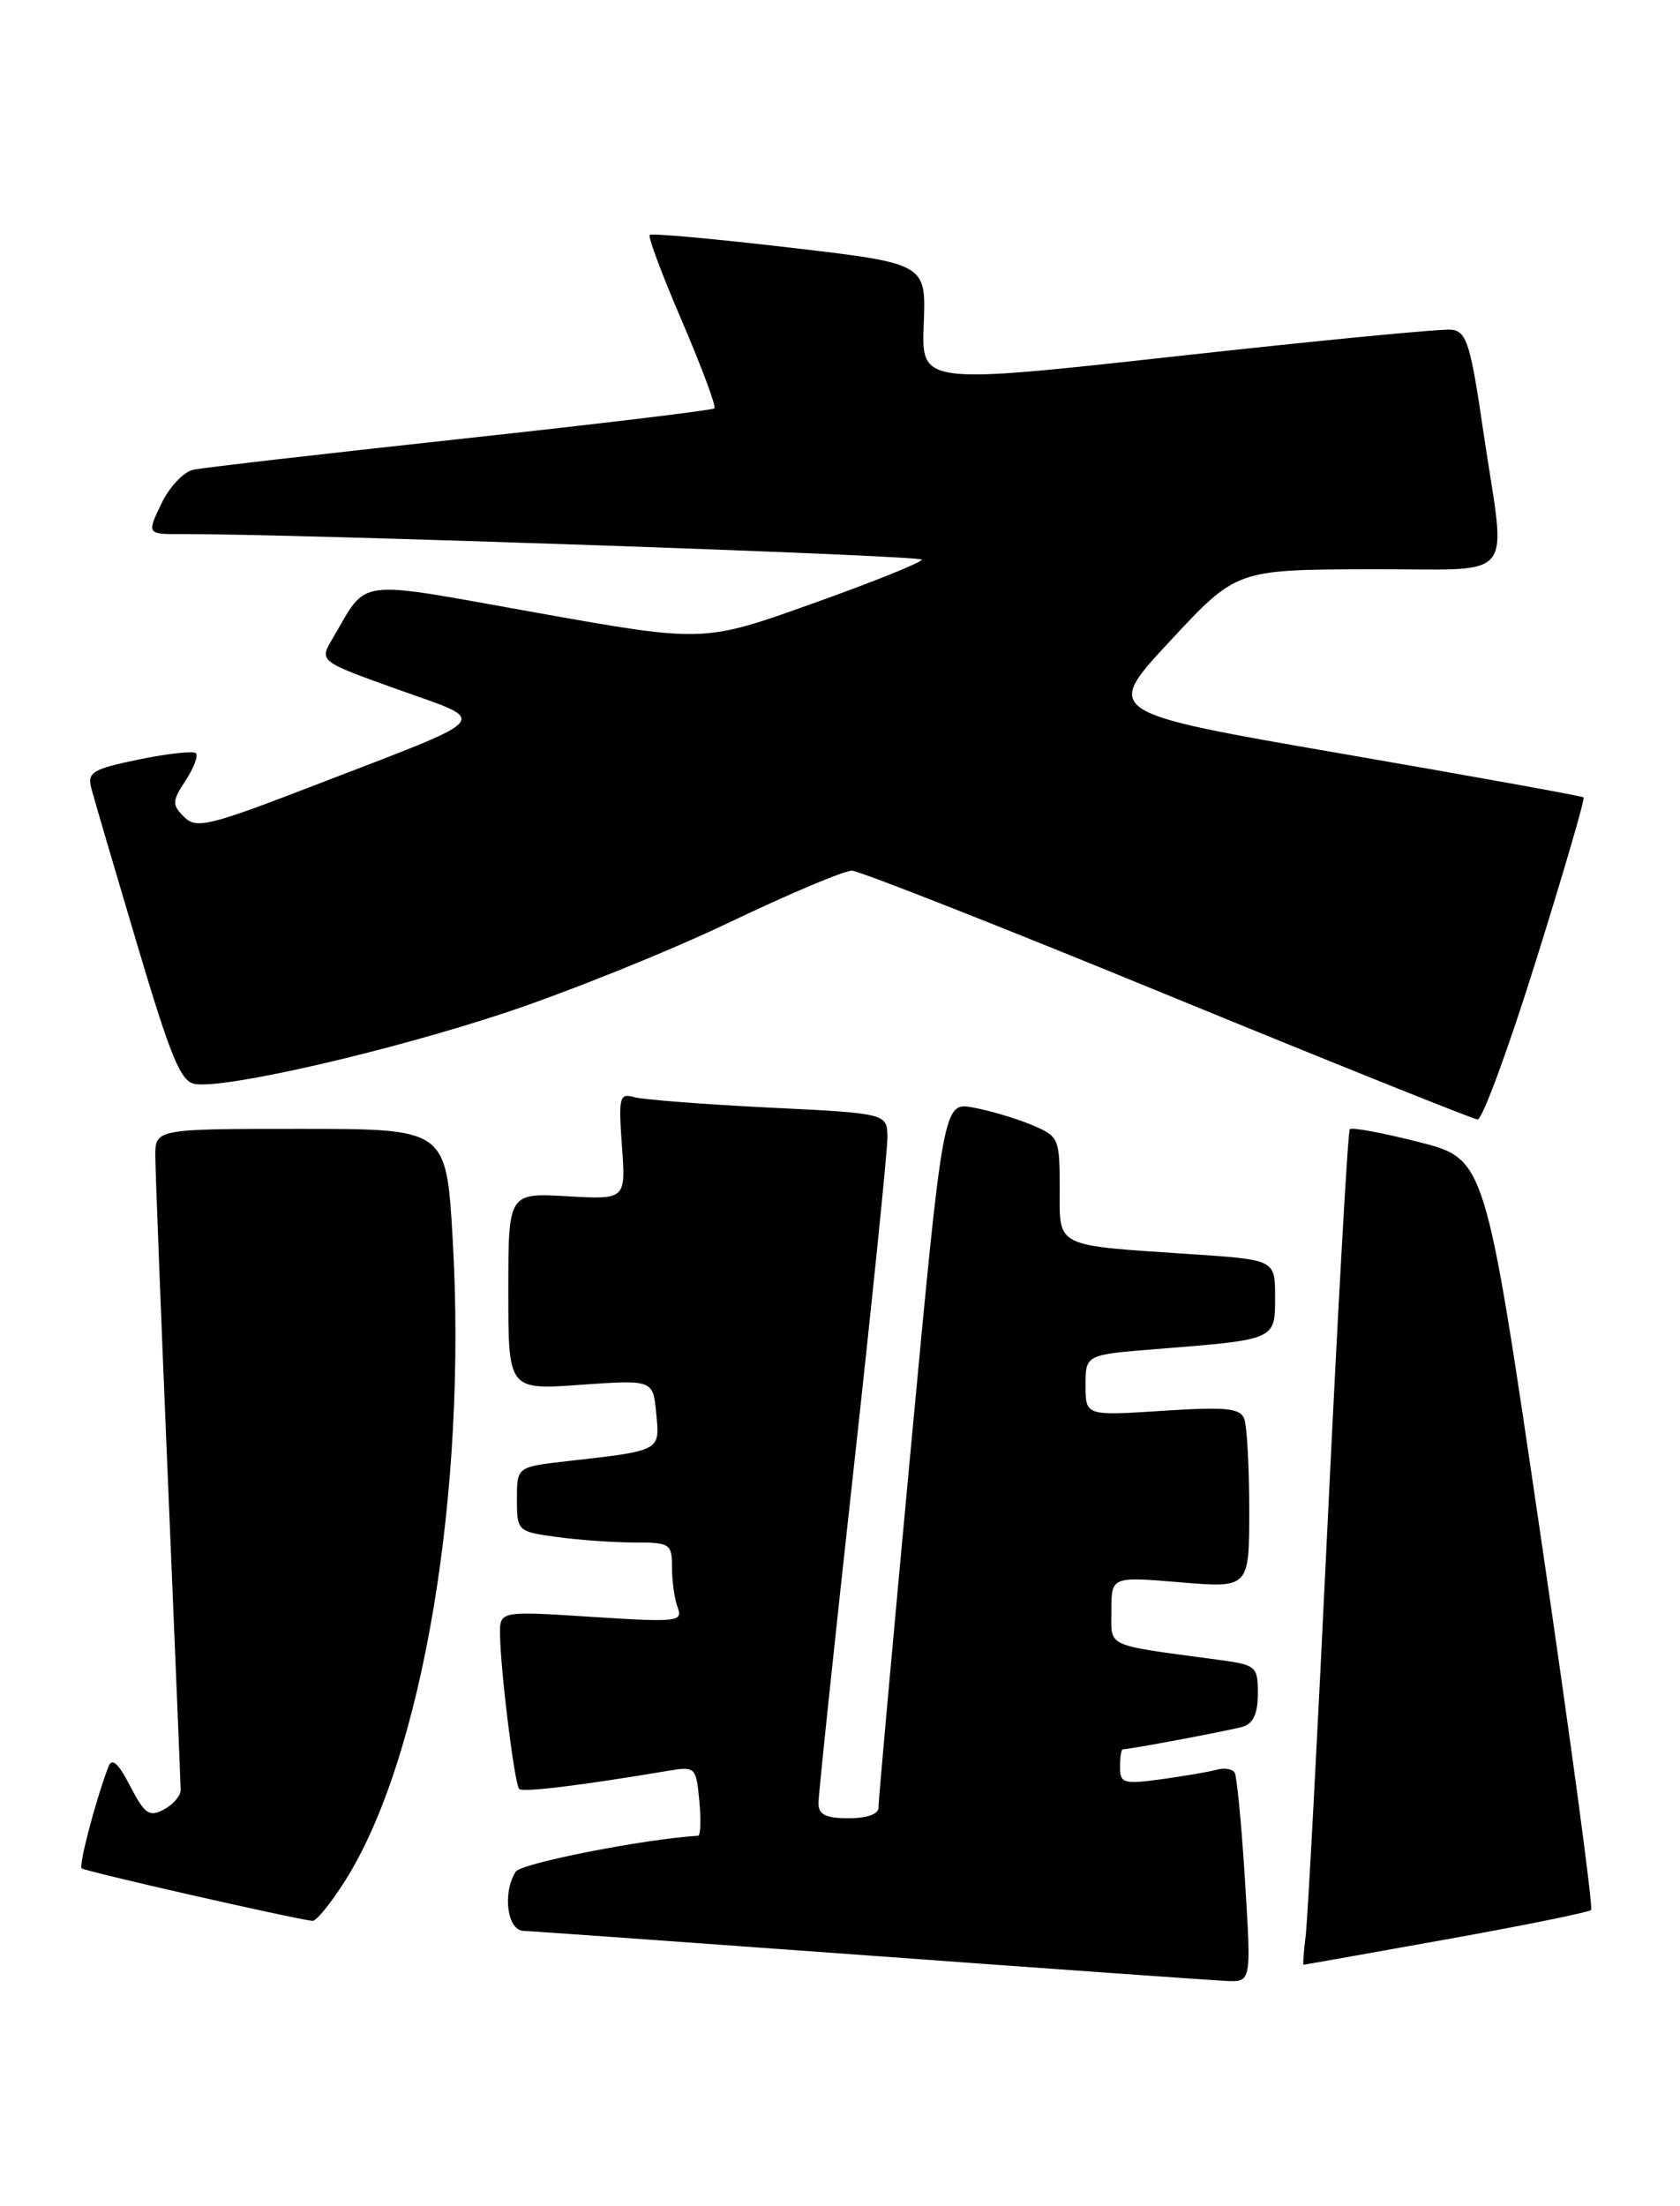 <?xml version="1.0" encoding="UTF-8" standalone="no"?>
<!DOCTYPE svg PUBLIC "-//W3C//DTD SVG 1.1//EN" "http://www.w3.org/Graphics/SVG/1.1/DTD/svg11.dtd" >
<svg xmlns="http://www.w3.org/2000/svg" xmlns:xlink="http://www.w3.org/1999/xlink" version="1.1" viewBox="0 0 195 256">
 <g >
 <path fill="currentColor"
d=" M 144.51 218.25 C 144.11 211.79 143.57 206.14 143.31 205.71 C 143.05 205.27 142.08 205.12 141.17 205.38 C 140.25 205.63 137.36 206.12 134.75 206.48 C 130.41 207.07 130.00 206.94 130.00 205.06 C 130.00 203.93 130.14 203.00 130.32 203.00 C 131.16 203.00 142.72 200.82 144.25 200.38 C 145.46 200.02 146.00 198.85 146.00 196.55 C 146.00 193.34 145.83 193.20 141.25 192.59 C 128.07 190.81 129.00 191.24 129.00 186.89 C 129.00 182.95 129.00 182.95 137.00 183.62 C 145.00 184.29 145.00 184.29 145.00 175.23 C 145.00 170.24 144.74 165.48 144.42 164.65 C 143.94 163.40 142.32 163.24 134.92 163.72 C 126.00 164.30 126.00 164.30 126.00 160.75 C 126.00 157.21 126.00 157.21 134.25 156.55 C 148.15 155.45 148.00 155.51 148.00 150.51 C 148.00 146.19 148.00 146.19 138.25 145.54 C 122.24 144.47 123.00 144.85 123.00 137.87 C 123.00 132.08 122.90 131.86 119.75 130.54 C 117.96 129.79 114.92 128.89 112.99 128.53 C 109.48 127.87 109.48 127.87 105.71 168.18 C 103.64 190.36 101.95 209.06 101.97 209.75 C 101.99 210.52 100.65 211.00 98.50 211.00 C 95.83 211.00 95.00 210.58 95.00 209.25 C 95.00 208.29 96.80 191.17 99.00 171.22 C 101.20 151.26 103.00 133.65 103.00 132.07 C 103.00 129.20 103.00 129.20 89.25 128.53 C 81.69 128.15 74.65 127.61 73.62 127.32 C 71.90 126.83 71.78 127.29 72.19 132.99 C 72.64 139.21 72.64 139.21 65.82 138.82 C 59.00 138.43 59.00 138.43 59.00 149.87 C 59.00 161.30 59.00 161.30 67.40 160.70 C 75.80 160.11 75.80 160.11 76.17 164.03 C 76.59 168.42 76.79 168.32 65.75 169.57 C 60.00 170.23 60.00 170.23 60.00 173.98 C 60.00 177.68 60.06 177.74 64.64 178.36 C 67.19 178.71 71.24 179.00 73.64 179.00 C 77.79 179.00 78.00 179.14 78.00 181.92 C 78.00 183.52 78.30 185.62 78.67 186.58 C 79.29 188.19 78.55 188.27 68.67 187.63 C 58.00 186.94 58.00 186.94 58.04 189.72 C 58.11 194.06 59.73 207.06 60.26 207.60 C 60.68 208.02 67.34 207.21 77.64 205.48 C 80.69 204.97 80.80 205.07 81.17 208.97 C 81.38 211.19 81.32 213.01 81.03 213.03 C 74.77 213.41 60.48 216.22 59.86 217.20 C 58.30 219.65 58.87 224.00 60.75 224.07 C 61.71 224.10 79.82 225.40 101.00 226.94 C 122.18 228.49 140.79 229.81 142.37 229.88 C 145.24 230.00 145.24 230.00 144.51 218.25 Z  M 167.86 225.06 C 176.86 223.44 184.43 221.91 184.68 221.65 C 184.94 221.40 182.28 201.68 178.77 177.84 C 172.40 134.50 172.40 134.50 164.74 132.54 C 160.53 131.47 156.90 130.79 156.67 131.04 C 156.45 131.29 155.30 151.75 154.11 176.50 C 152.93 201.25 151.78 222.96 151.54 224.75 C 151.31 226.54 151.21 228.00 151.31 228.00 C 151.42 228.00 158.86 226.67 167.86 225.06 Z  M 40.03 218.30 C 49.05 204.07 54.25 173.09 52.54 143.75 C 51.80 131.00 51.80 131.00 34.90 131.00 C 18.00 131.00 18.00 131.00 18.03 134.25 C 18.04 136.04 18.70 153.03 19.50 172.00 C 20.30 190.97 20.96 207.05 20.97 207.71 C 20.99 208.38 20.11 209.40 19.03 209.98 C 17.33 210.89 16.80 210.53 15.11 207.27 C 13.74 204.61 12.99 203.94 12.59 205.00 C 11.11 208.88 9.12 216.45 9.48 216.81 C 9.82 217.16 33.91 222.64 36.27 222.91 C 36.70 222.96 38.39 220.88 40.03 218.30 Z  M 178.31 111.39 C 181.51 101.17 183.99 92.67 183.81 92.53 C 183.64 92.38 171.03 90.10 155.80 87.47 C 128.10 82.68 128.10 82.68 135.80 74.40 C 143.50 66.12 143.50 66.12 158.75 66.06 C 176.52 65.99 174.81 68.04 172.16 50.00 C 170.69 39.93 170.23 38.47 168.49 38.26 C 167.39 38.13 153.10 39.51 136.72 41.32 C 106.93 44.61 106.93 44.61 107.22 37.59 C 107.50 30.58 107.50 30.58 91.65 28.73 C 82.92 27.71 75.62 27.05 75.41 27.26 C 75.19 27.47 76.89 32.00 79.18 37.32 C 81.46 42.64 83.15 47.18 82.92 47.39 C 82.69 47.61 69.45 49.20 53.50 50.93 C 37.55 52.66 23.58 54.27 22.45 54.51 C 21.32 54.74 19.64 56.53 18.72 58.47 C 17.03 62.00 17.03 62.00 21.27 61.98 C 33.73 61.93 107.00 64.46 107.00 64.94 C 107.00 65.26 101.30 67.55 94.34 70.03 C 81.68 74.56 81.68 74.56 62.33 71.11 C 40.75 67.26 42.82 66.99 38.59 74.12 C 37.04 76.74 37.04 76.74 46.18 80.01 C 56.92 83.85 57.67 82.98 36.72 91.05 C 24.21 95.88 22.79 96.22 21.37 94.80 C 19.95 93.38 19.96 92.99 21.54 90.58 C 22.49 89.13 23.03 87.70 22.74 87.41 C 22.45 87.12 19.48 87.44 16.14 88.13 C 10.76 89.24 10.12 89.62 10.59 91.44 C 10.88 92.57 13.27 100.70 15.89 109.50 C 19.87 122.87 20.98 125.55 22.67 125.80 C 26.33 126.34 45.25 121.98 58.81 117.47 C 66.13 115.03 77.78 110.33 84.70 107.02 C 91.62 103.71 98.01 101.02 98.89 101.04 C 99.78 101.07 116.25 107.55 135.50 115.46 C 154.75 123.36 170.95 129.86 171.50 129.91 C 172.05 129.96 175.12 121.62 178.31 111.39 Z "/>
</g>
</svg>